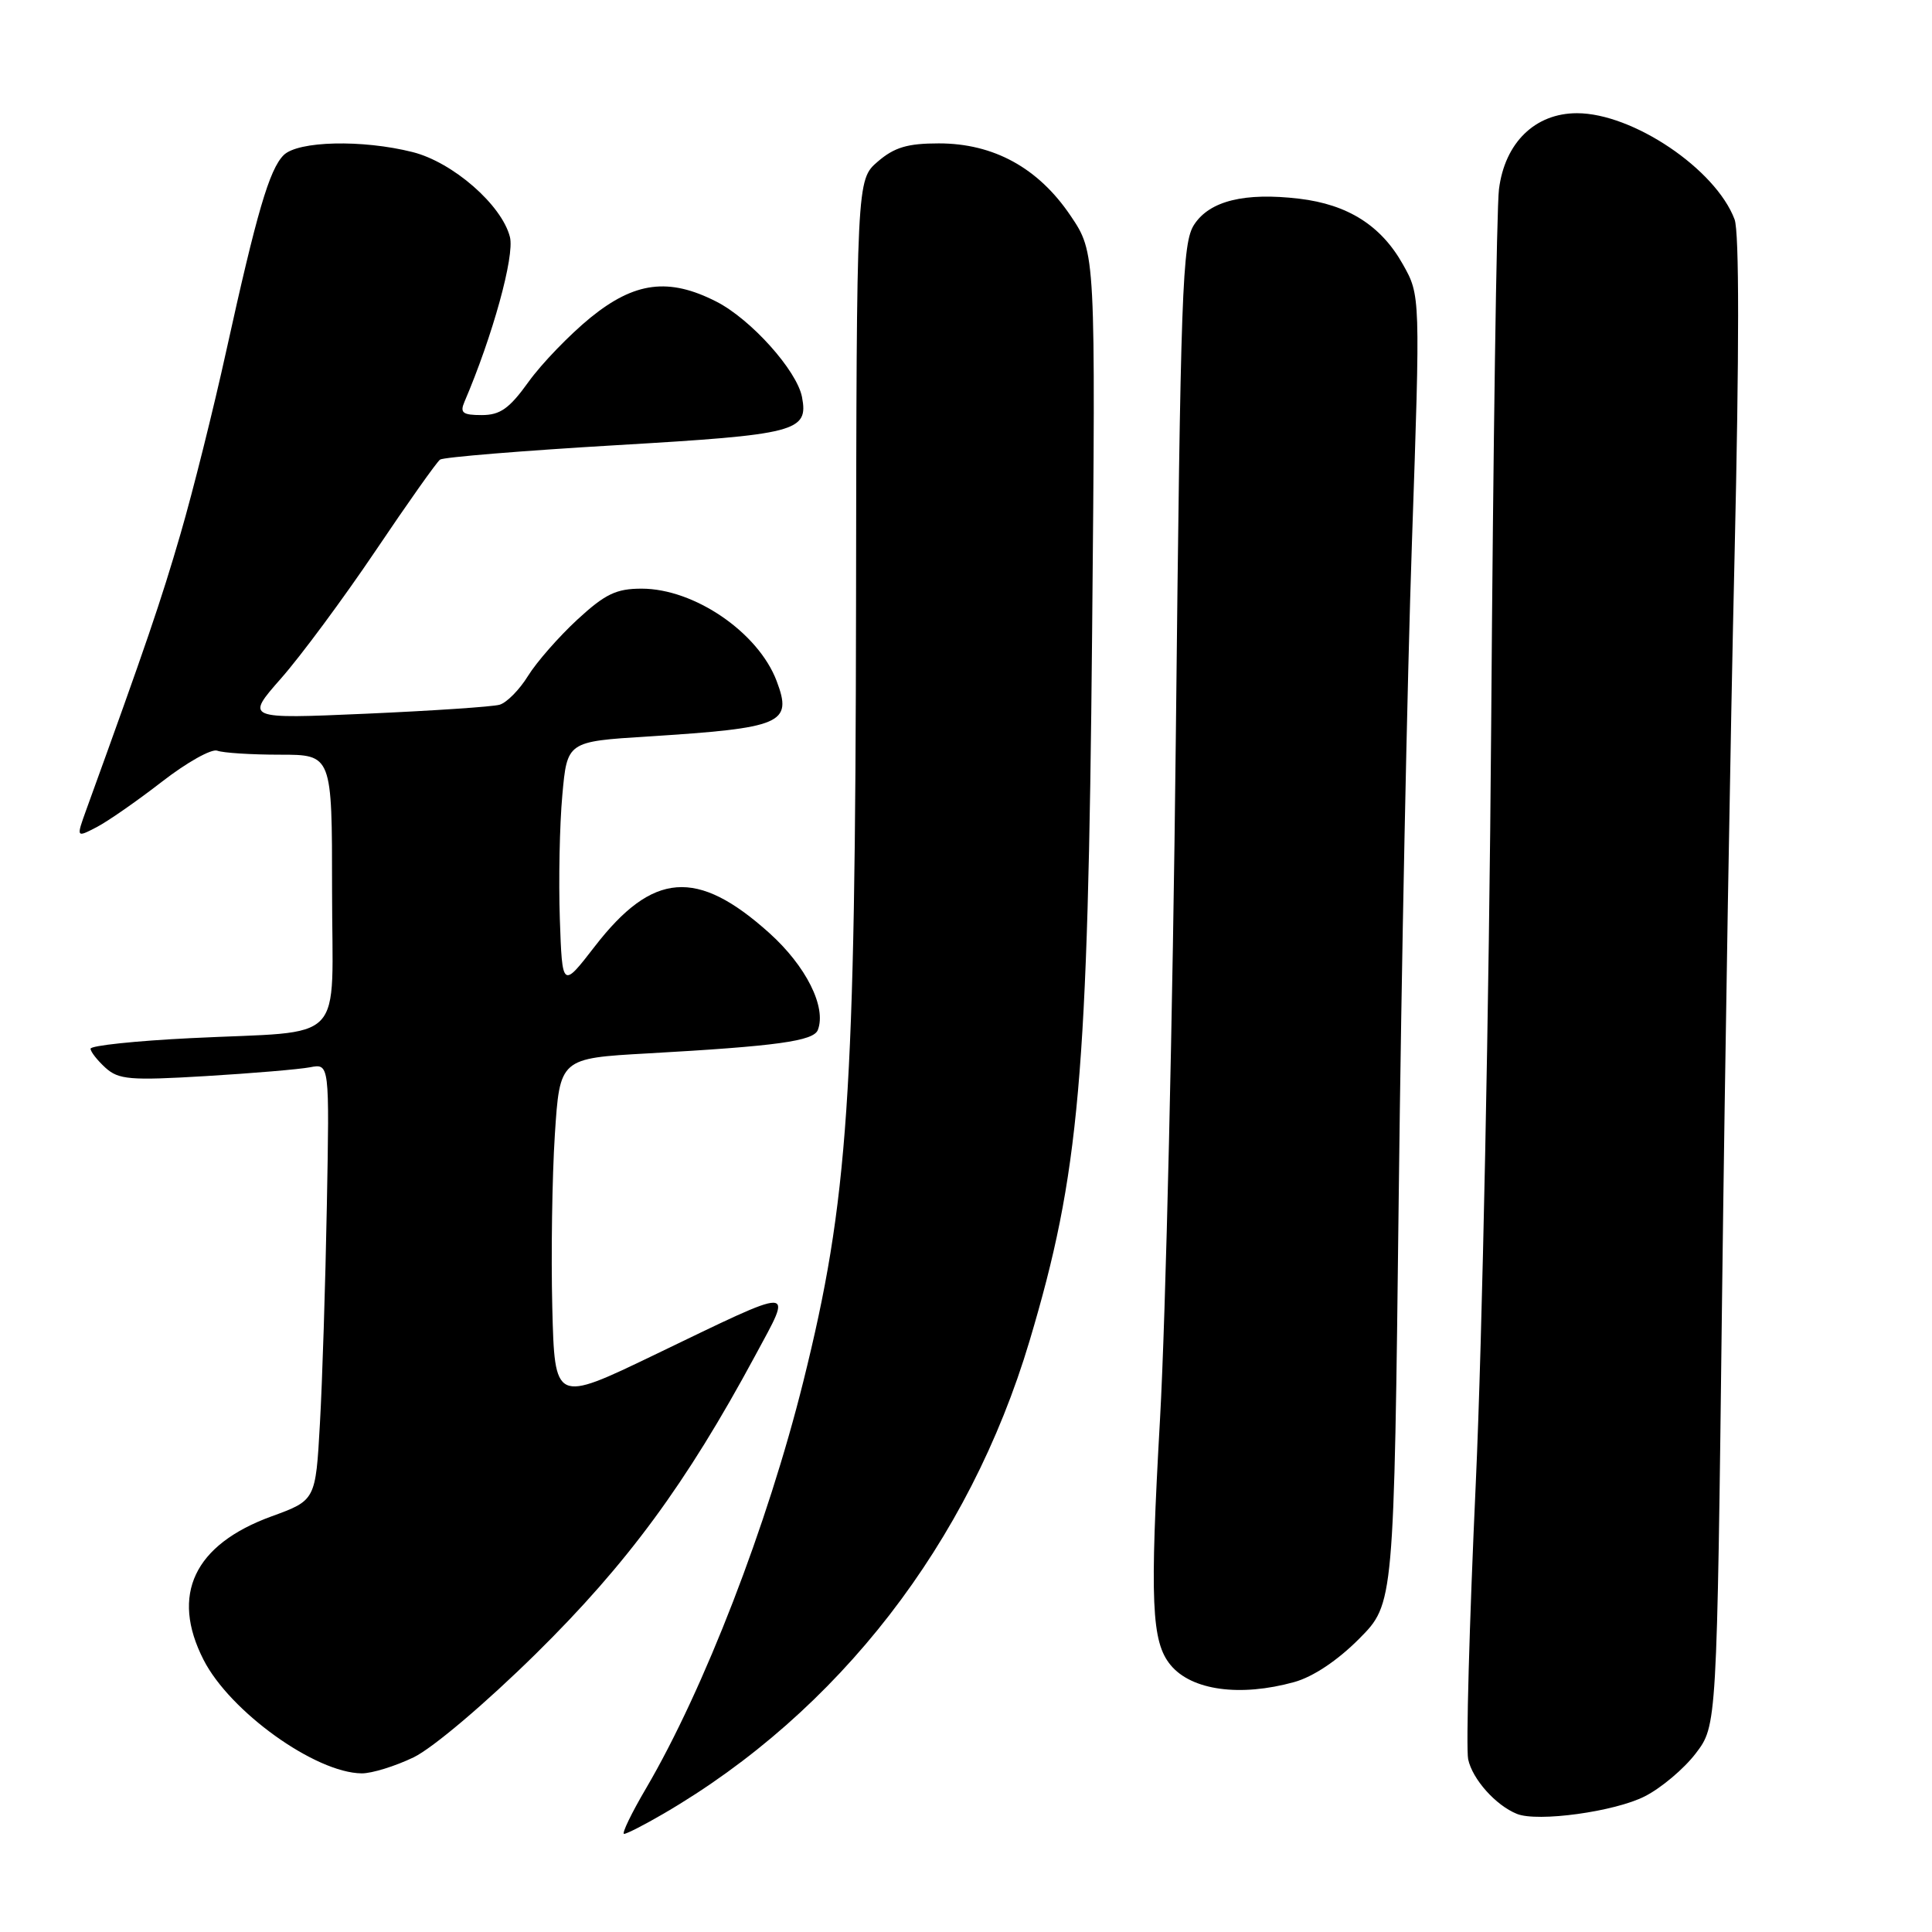 <?xml version="1.0" encoding="UTF-8" standalone="no"?>
<!DOCTYPE svg PUBLIC "-//W3C//DTD SVG 1.1//EN" "http://www.w3.org/Graphics/SVG/1.1/DTD/svg11.dtd" >
<svg xmlns="http://www.w3.org/2000/svg" xmlns:xlink="http://www.w3.org/1999/xlink" version="1.1" viewBox="0 0 256 256">
 <g >
 <path fill="currentColor"
d=" M 87.91 240.33 C 111.12 226.81 128.43 204.45 136.42 177.68 C 143.03 155.51 144.16 142.80 144.71 84.00 C 145.18 33.50 145.18 33.50 141.84 28.56 C 137.57 22.24 131.66 19.00 124.40 19.00 C 120.25 19.00 118.51 19.52 116.31 21.41 C 113.50 23.83 113.50 23.83 113.43 80.16 C 113.34 145.32 112.41 159.08 106.44 183.07 C 101.71 202.07 93.30 223.83 85.62 236.94 C 83.66 240.27 82.35 243.00 82.69 243.00 C 83.04 243.00 85.39 241.80 87.91 240.33 Z  M 217.95 238.02 C 220.12 236.92 223.15 234.36 224.69 232.34 C 227.50 228.66 227.50 228.66 228.18 172.08 C 228.56 140.96 229.30 96.63 229.84 73.57 C 230.46 46.57 230.47 30.72 229.84 29.07 C 227.33 22.40 216.34 15.00 208.96 15.00 C 203.40 15.00 199.39 18.91 198.62 25.09 C 198.31 27.51 197.85 59.42 197.59 96.00 C 197.32 132.75 196.41 177.71 195.55 196.50 C 194.69 215.20 194.24 231.68 194.54 233.12 C 195.11 235.76 198.19 239.22 201.00 240.35 C 203.74 241.46 213.96 240.06 217.95 238.02 Z  M 54.82 232.85 C 57.36 231.61 64.31 225.73 71.04 219.10 C 83.13 207.18 90.90 196.63 100.06 179.64 C 105.09 170.30 105.87 170.30 86.73 179.52 C 73.50 185.89 73.50 185.89 73.18 173.20 C 73.01 166.21 73.16 155.94 73.52 150.36 C 74.18 140.23 74.18 140.23 85.84 139.58 C 102.93 138.62 107.81 137.95 108.37 136.47 C 109.53 133.45 106.81 128.01 101.94 123.63 C 92.37 115.03 86.48 115.48 78.80 125.42 C 74.50 130.98 74.50 130.98 74.18 121.74 C 74.01 116.66 74.15 109.30 74.51 105.38 C 75.15 98.26 75.15 98.26 85.82 97.59 C 103.69 96.46 105.04 95.88 102.91 90.24 C 100.48 83.80 92.00 78.00 85.02 78.00 C 81.65 78.00 80.19 78.70 76.48 82.12 C 74.03 84.39 71.09 87.74 69.96 89.57 C 68.83 91.40 67.14 93.11 66.20 93.38 C 65.27 93.65 57.30 94.18 48.51 94.57 C 32.51 95.27 32.51 95.27 37.25 89.88 C 39.86 86.92 45.48 79.33 49.75 73.00 C 54.01 66.67 57.86 61.23 58.31 60.90 C 58.76 60.58 69.26 59.72 81.65 58.99 C 105.58 57.59 107.14 57.19 106.27 52.61 C 105.59 49.09 99.50 42.30 94.93 39.97 C 88.63 36.75 84.10 37.33 78.24 42.09 C 75.47 44.35 71.78 48.17 70.04 50.59 C 67.49 54.14 66.28 55.00 63.83 55.00 C 61.31 55.00 60.92 54.70 61.54 53.25 C 65.28 44.52 68.20 33.93 67.57 31.41 C 66.50 27.16 60.00 21.49 54.67 20.15 C 48.00 18.47 39.47 18.67 37.58 20.56 C 35.69 22.46 34.02 28.16 29.98 46.50 C 28.29 54.20 25.56 65.11 23.92 70.74 C 21.35 79.59 19.32 85.54 11.45 107.25 C 10.09 111.01 10.09 111.01 12.79 109.61 C 14.28 108.84 18.18 106.12 21.46 103.58 C 24.74 101.03 28.04 99.18 28.79 99.47 C 29.55 99.76 33.28 100.00 37.08 100.00 C 44.00 100.00 44.00 100.00 44.00 117.92 C 44.00 138.85 46.24 136.51 25.25 137.56 C 17.96 137.92 12.00 138.55 12.00 138.96 C 12.00 139.36 12.89 140.49 13.97 141.48 C 15.72 143.06 17.22 143.19 27.22 142.59 C 33.43 142.22 39.66 141.69 41.08 141.42 C 43.66 140.92 43.66 140.92 43.31 159.71 C 43.12 170.04 42.71 183.07 42.39 188.65 C 41.82 198.80 41.82 198.80 35.97 200.93 C 25.72 204.67 22.57 211.31 26.97 219.93 C 30.47 226.80 41.79 234.92 47.93 234.98 C 49.27 234.99 52.37 234.03 54.82 232.85 Z  M 171.50 222.88 C 173.99 222.19 177.24 220.02 180.10 217.14 C 184.71 212.50 184.71 212.50 185.34 158.50 C 185.68 128.80 186.47 89.80 187.09 71.83 C 188.21 39.15 188.21 39.15 185.89 35.03 C 183.00 29.88 178.60 27.10 172.16 26.33 C 164.92 25.47 160.30 26.61 158.24 29.75 C 156.65 32.18 156.44 38.04 155.80 97.95 C 155.41 134.00 154.47 174.53 153.71 188.00 C 152.34 212.27 152.57 217.57 155.12 220.64 C 157.90 223.99 164.32 224.87 171.50 222.88 Z "/>
</g>
</svg>